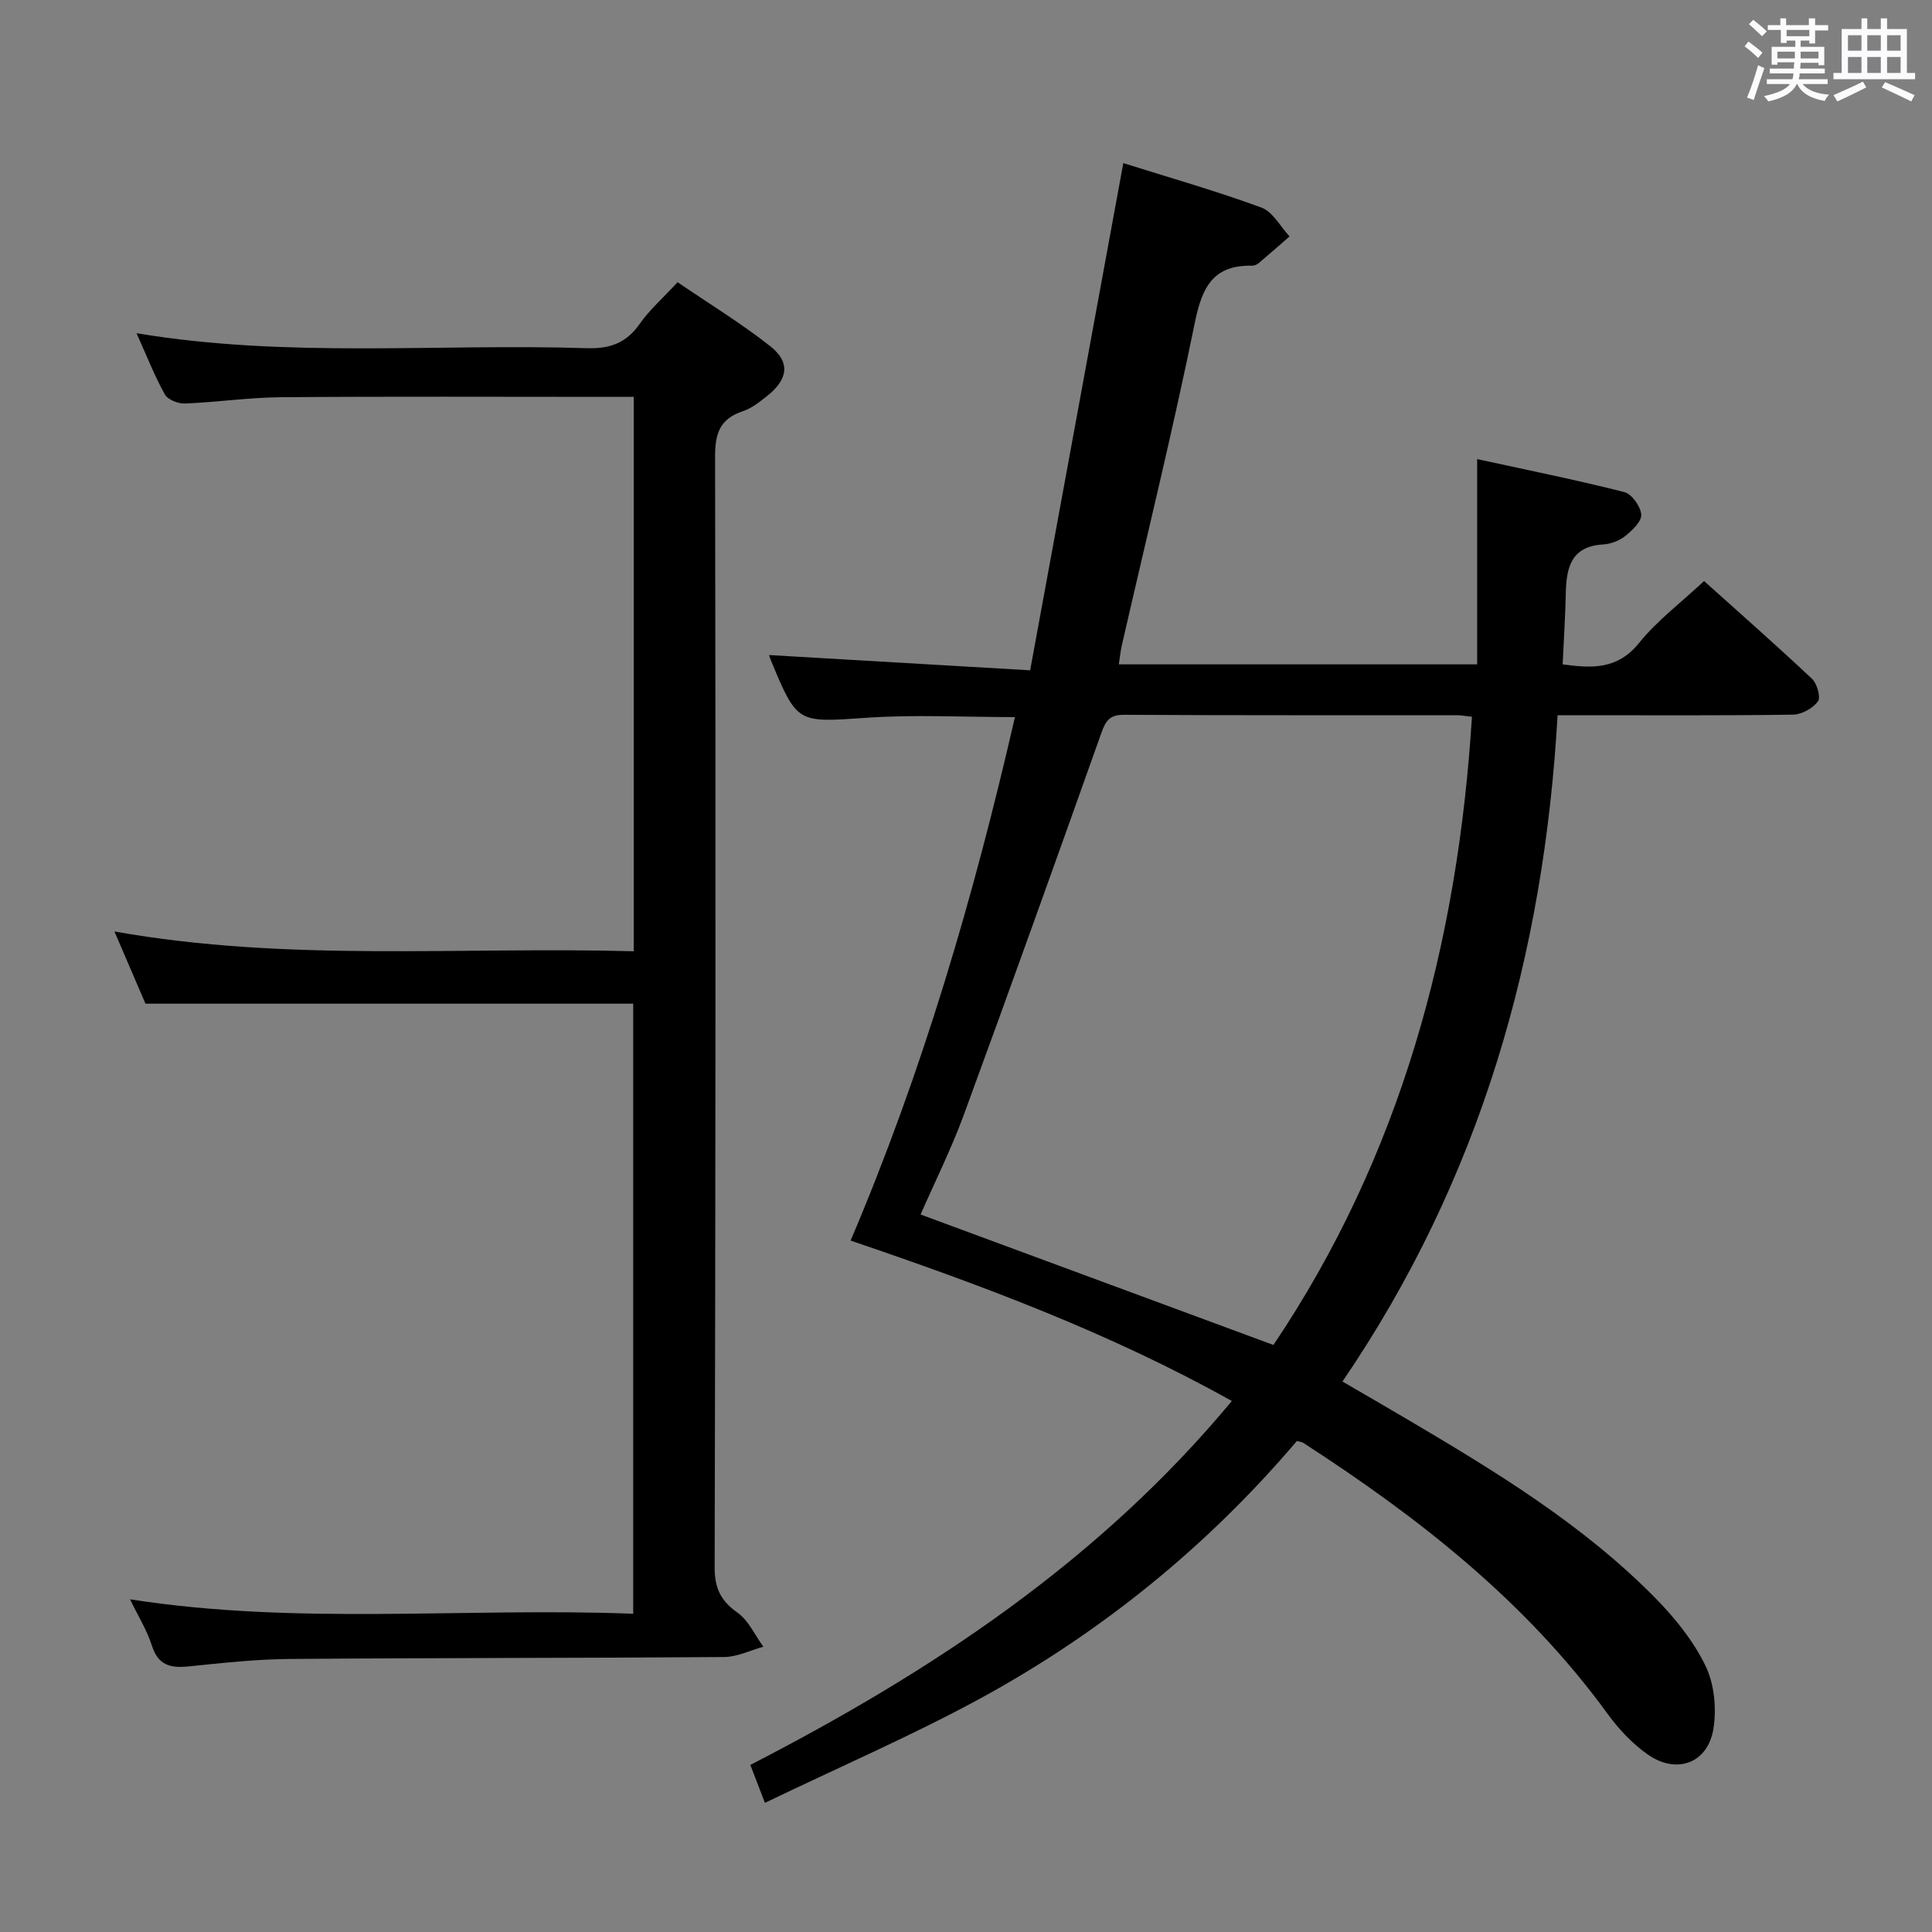 <svg enable-background="new 0 0 400 400" viewBox="0 0 400 400" xmlns="http://www.w3.org/2000/svg"><rect x="0" y="0" width="400" height="400" fill="#808080" stroke="none"/><path d="m361.2 9.6.8-1c.9.7 1.9 1.4 2.9 2.3l-.9 1.1c-1-1-2-1.8-2.8-2.4zm.5 10.6c.9-2.1 1.6-4.3 2.3-6.7.4.2.8.4 1.3.6-.7 2.1-1.5 4.3-2.2 6.6zm.4-15.2.9-.9c1 .8 2 1.6 2.8 2.4l-1 1c-.9-.9-1.8-1.7-2.7-2.5zm12.5-1.2h1.2v1.4h2.7v1.1h-2.7v2.7h-1.2v-.6h-1.8v1.3h4.9v3.8h-1.2v-.5h-3.7c0 .4-.1.9-.1 1.2h5.1v1h-5.2c0 .5-.1.9-.2 1.2h6v1h-5.2c1.1 1.3 2.9 2 5.5 2.2-.4.4-.7.8-.9 1.3-2.9-.5-4.8-1.6-5.7-3.5h-.1c-.8 1.7-2.7 2.9-5.9 3.6-.2-.4-.6-.8-.9-1.1 2.8-.6 4.6-1.4 5.4-2.5h-4.8v-1h5.3c.1-.3.2-.7.2-1.2h-4.9v-1h5c0-.4 0-.8.1-1.3h-3.5v.5h-1.2v-3.7h4.9v-1.3h-1.8v.5h-1.2v-2.7h-2.7v-1h2.6v-1.4h1.2v1.4h4.7v-1.4zm-6.6 8.3h3.6c0-.4 0-.9 0-1.4h-3.6zm1.9-4.6h4.7v-1.3h-4.7zm6.6 3.2h-3.7v1.4h3.7z" fill="#fbfafc"/><path d="m385.3 3.8h1.3v2.2h2.8v-2.2h1.3v2.2h4.1v9.1h1.7v1.3h-16.9v-1.3h1.7v-9.1h4.1v-2.2zm.4 13.1.7 1.2c-1.8.9-3.8 1.9-6 2.9-.2-.4-.5-.8-.8-1.3 2.3-1 4.3-1.9 6.1-2.8zm-3.1-6.4h2.8v-3.2h-2.8zm0 4.6h2.8v-3.3h-2.8zm4-4.6h2.8v-3.2h-2.8zm0 4.6h2.8v-3.3h-2.8zm3.7 1.9c2.1.9 4.1 1.8 6.1 2.7l-.7 1.3c-2.2-1.1-4.2-2-6.1-2.9zm3.2-9.7h-2.8v3.2h2.8v-3.1zm-2.8 7.8h2.8v-3.3h-2.8z" fill="#fbfafc"/><g fill="#010000"><path d="m158.37 373.26c-1.38-3.59-2.14-5.57-3.02-7.85 37.55-19.35 72.18-42.22 99.69-75.35-25.29-14.12-51.83-24-78.93-33.21 14.96-35.17 25.5-71.25 34.02-108.38-10.49 0-20.6-.55-30.63.13-14.44.98-14.41 1.36-19.93-11.97-.18-.44-.3-.91-.33-1.01 17.57 1.03 35.19 2.06 54.04 3.16 6.51-35.44 12.85-69.92 19.29-105.01 9.44 2.97 19.14 5.74 28.59 9.2 2.36.86 3.91 3.93 5.83 5.98-2.14 1.86-4.26 3.74-6.43 5.56-.36.3-.92.51-1.39.5-8.05-.15-10.31 4.51-11.79 11.78-4.57 22.42-10.05 44.66-15.15 66.97-.25 1.11-.35 2.26-.59 3.79h74.19c0-13.71 0-27.55 0-42.5 10.6 2.31 20.59 4.32 30.46 6.83 1.55.39 3.37 2.96 3.51 4.65.12 1.4-1.84 3.26-3.28 4.42-1.23.99-3.01 1.68-4.58 1.77-6.7.38-7.65 4.84-7.76 10.18-.1 4.78-.42 9.56-.65 14.65 6.18.86 11.4 1.05 15.83-4.44 3.71-4.61 8.59-8.27 13.45-12.81 7.15 6.42 14.86 13.2 22.34 20.23 1.06 1 1.86 3.86 1.23 4.7-1.07 1.43-3.36 2.7-5.16 2.73-14.66.21-29.33.12-44 .12-1.32 0-2.64 0-4.74 0-2.81 49.7-15.94 96.01-44.54 137.95 4.74 2.76 8.98 5.2 13.19 7.69 18.37 10.84 36.62 21.89 51.69 37.24 4.03 4.1 7.81 8.82 10.29 13.94 1.82 3.75 2.3 8.76 1.65 12.94-1.12 7.17-7.55 9.61-13.56 5.44-3.2-2.23-6.05-5.26-8.36-8.44-16.94-23.31-39.14-40.67-63.04-56.13-.26-.17-.62-.18-1.29-.37-18.51 21.79-40.53 39.69-65.72 53.4-14.26 7.73-29.2 14.19-44.42 21.52zm146.38-224.86c-1.17-.12-2.13-.31-3.09-.32-22.98-.02-45.96.05-68.94-.09-2.99-.02-3.81 1.26-4.7 3.77-9.39 26.42-18.84 52.81-28.5 79.13-2.6 7.07-5.99 13.85-8.92 20.56 24.62 9.1 48.71 18.01 73.05 27.01 26.27-39.04 38.17-82.96 41.1-130.06z"/><path d="m26.92 331.12c34.81 5.44 69.3 1.64 104.18 2.99 0-42.56 0-84.57 0-126.31-33.57 0-66.98 0-100.98 0-1.85-4.31-4-9.3-6.43-14.95 35.94 6.4 71.58 3.1 107.51 4.1 0-38.37 0-76.26 0-114.78-1.96 0-3.73 0-5.5 0-22.5 0-45-.11-67.5.07-6.63.05-13.26 1.04-19.9 1.3-1.4.06-3.56-.78-4.17-1.87-2.15-3.88-3.78-8.05-5.86-12.68 31.32 5.22 62.31 2.1 93.18 3.1 4.79.15 8.18-1.03 10.97-5.01 2.08-2.96 4.88-5.42 7.87-8.65 6.45 4.4 13.09 8.45 19.16 13.23 4.24 3.34 3.73 6.86-.62 10.32-1.55 1.23-3.21 2.55-5.04 3.16-4.69 1.56-5.75 4.52-5.74 9.35.14 76.66.1 153.33-.09 229.99-.01 4.34 1.26 6.95 4.75 9.42 2.29 1.62 3.59 4.64 5.33 7.04-2.7.74-5.4 2.11-8.11 2.13-30 .23-59.99.16-89.99.4-6.96.06-13.92.83-20.85 1.54-3.73.38-6.32-.17-7.63-4.27-1.03-3.23-2.89-6.2-4.54-9.62z"/></g></svg>